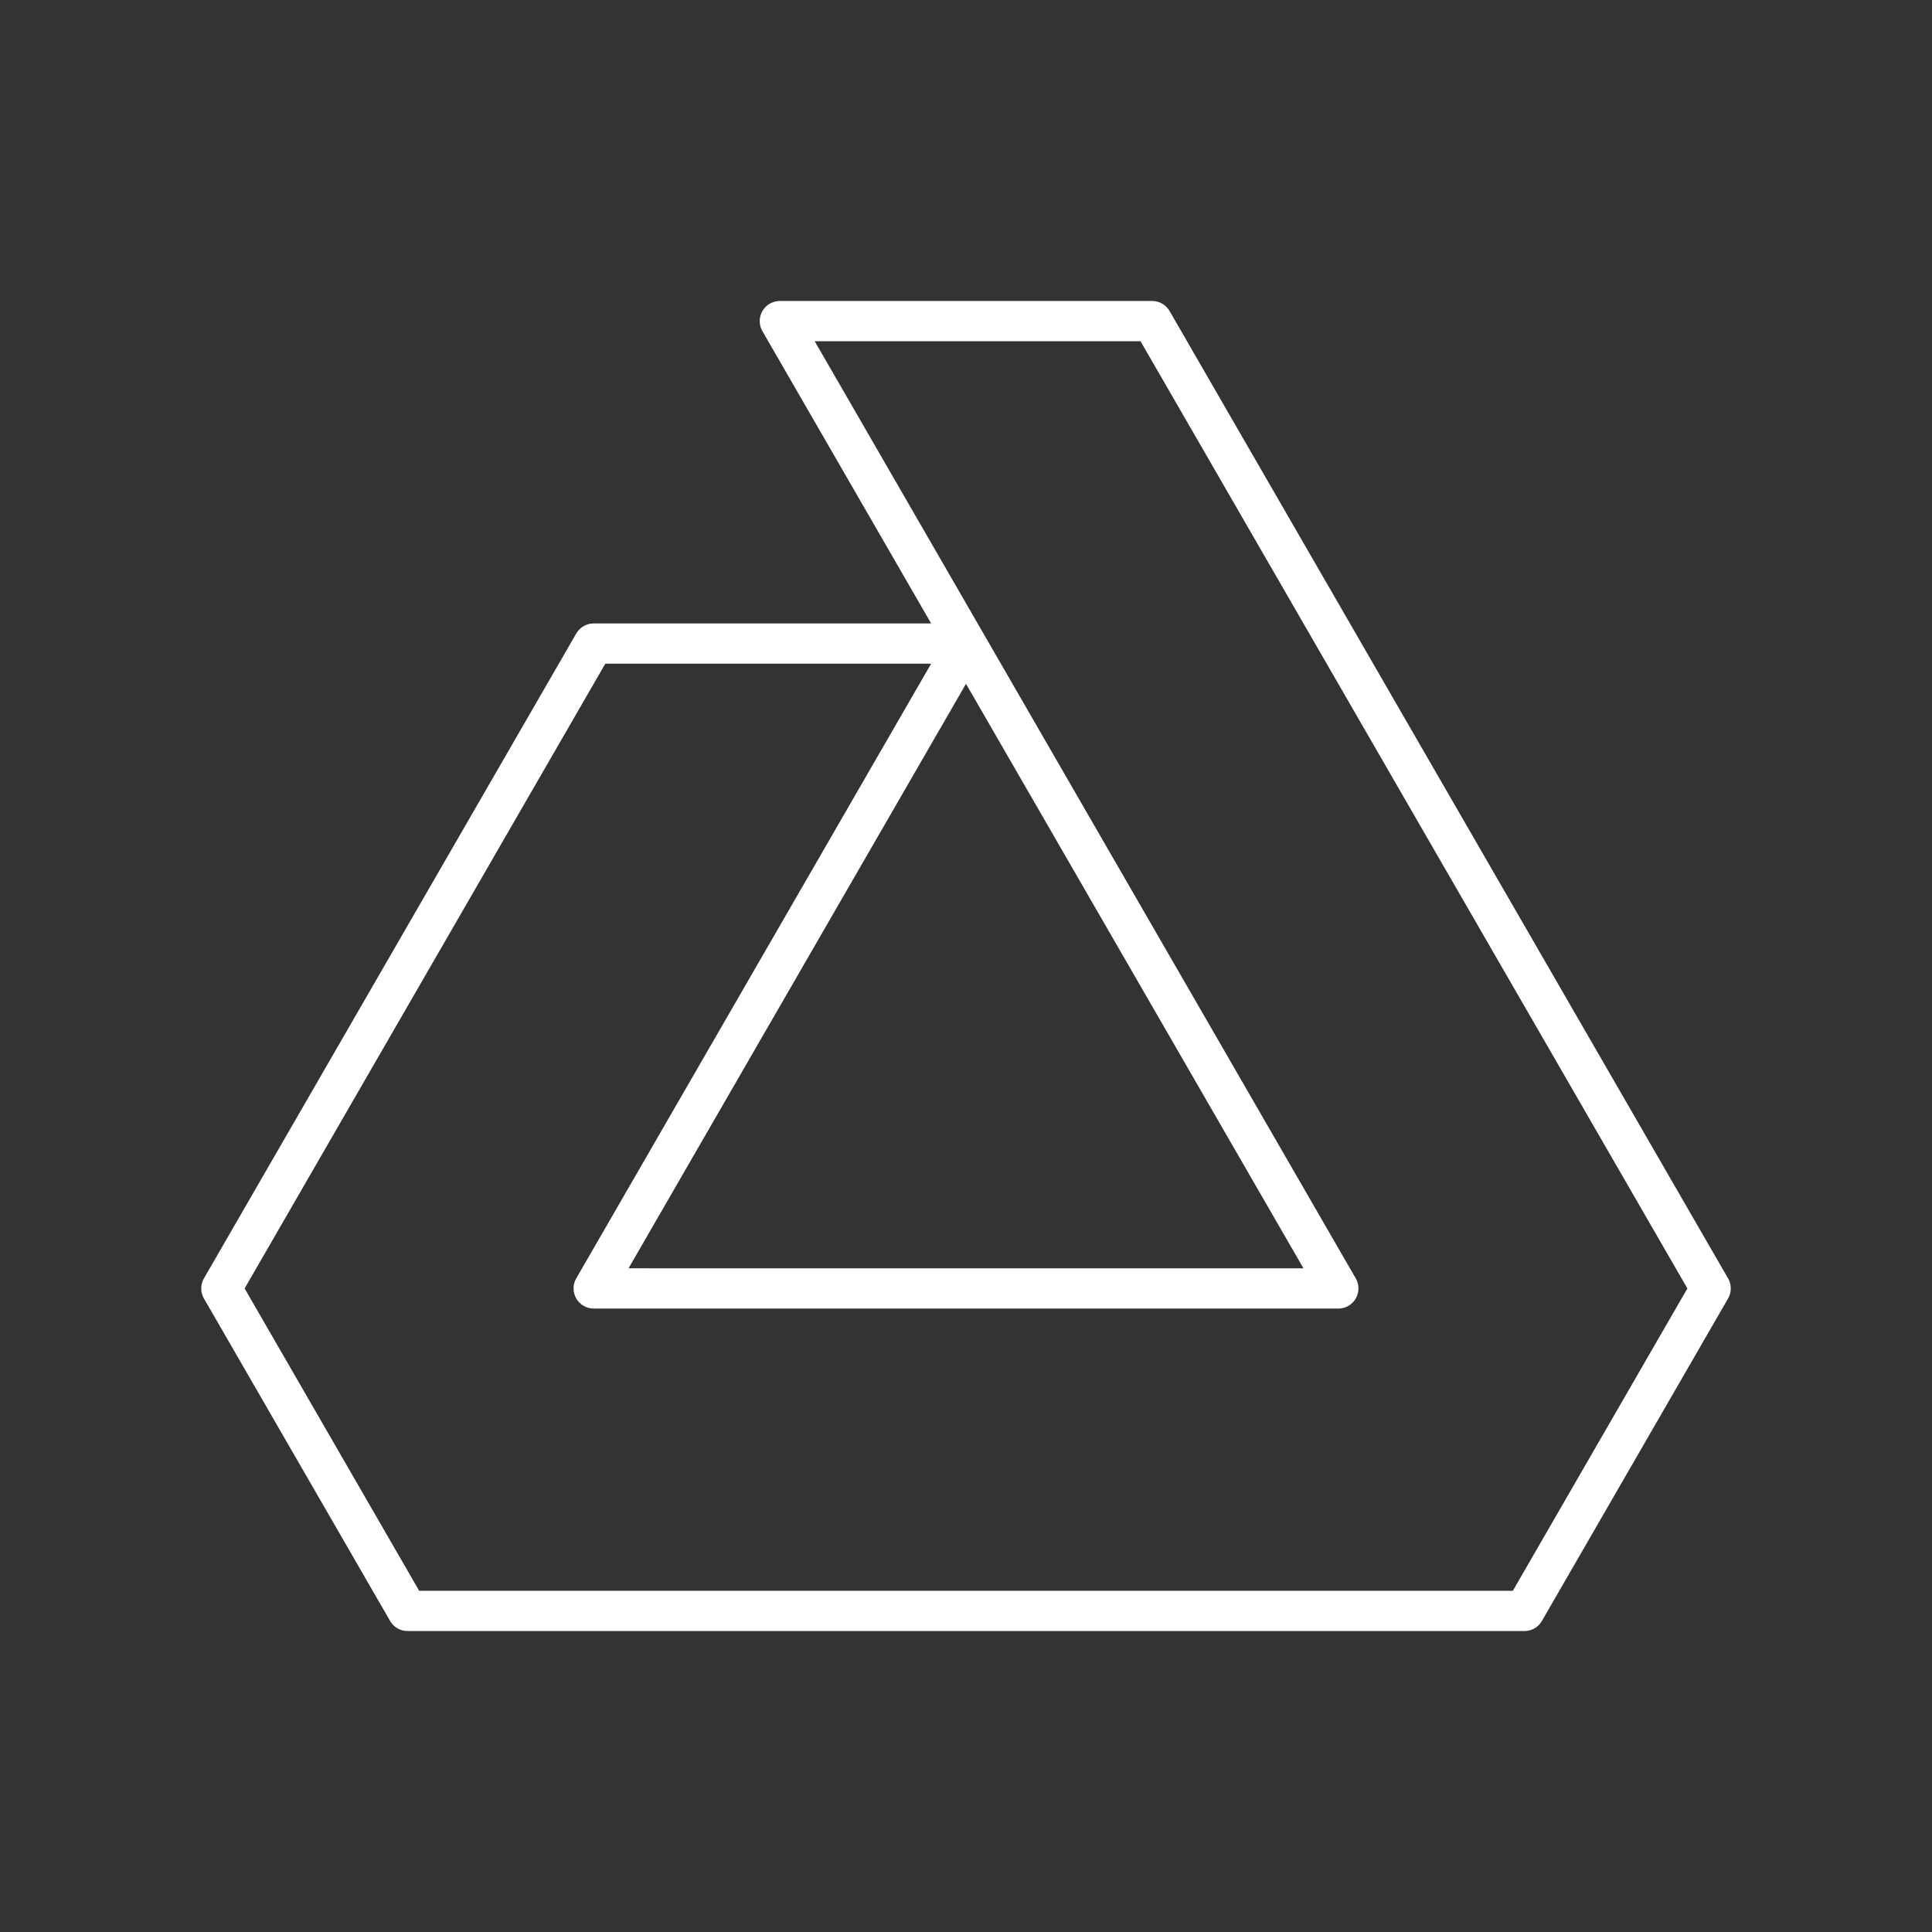 <?xml version="1.0" encoding="UTF-8"?>
<svg id="a" version="1.1" viewBox="0 0 48 48" xmlns="http://www.w3.org/2000/svg"><rect x="0" y="0" width="48" height="48" fill="#333333" stroke="none"/><defs><style>.d{fill:none;stroke:#fff;stroke-linecap:round;stroke-linejoin:round;}</style></defs><path d="m24 15.989h-9.25l-9.25 16.022 4.625 8.011h27.75l4.625-8.011-13.875-24.033h-9.25l13.875 24.033-18.5-7.12e-4z" fill="none" stroke="#fff" stroke-linecap="round" stroke-linejoin="round" stroke-width="1px"/></svg>
